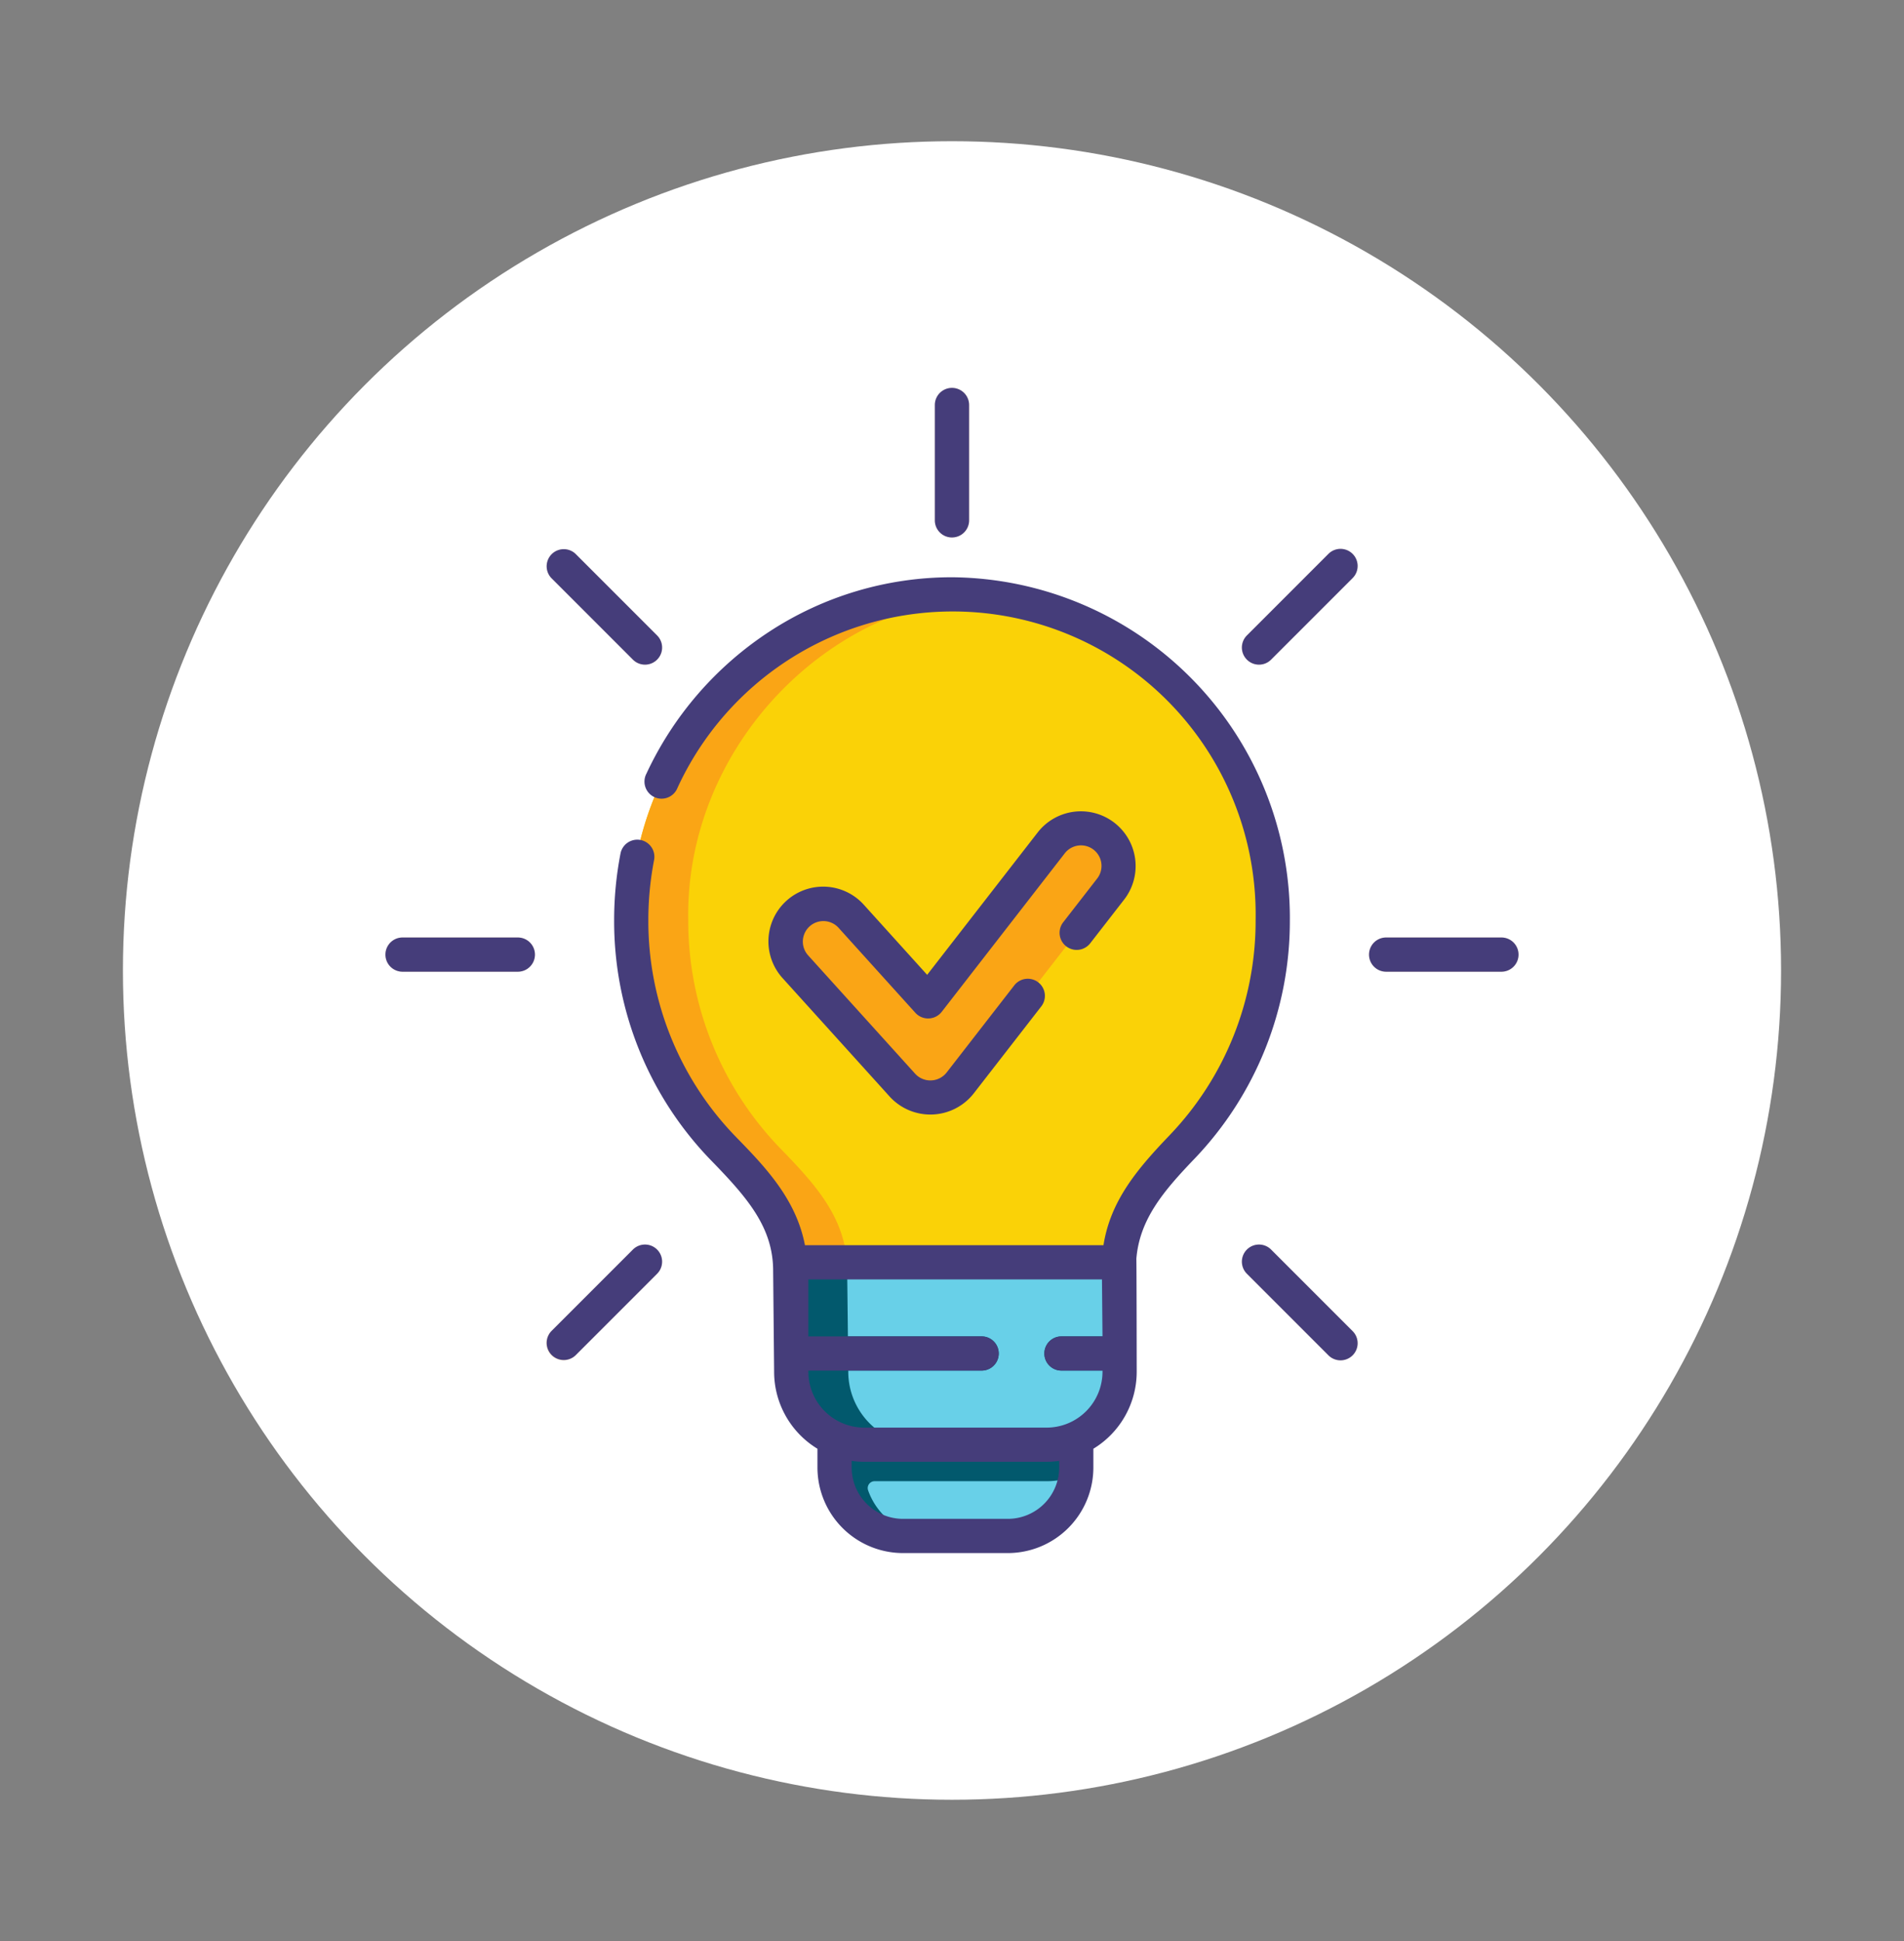 <svg xmlns="http://www.w3.org/2000/svg" width="172.239" height="175.544" viewBox="0 0 172.239 175.544">
  <rect x="0" y="0" width="172.239" height="175.544" fill="#808080" stroke="none"/>
  <g id="Grupo_61675" data-name="Grupo 61675" transform="translate(-152.809 -4328.769)">
    <circle id="Elipse_4256" data-name="Elipse 4256" cx="75" cy="75" r="75" transform="translate(163.928 4341.541)" fill="#fff"/>
    <rect id="Rectángulo_6693" data-name="Rectángulo 6693" width="172.239" height="175.544" transform="translate(152.809 4328.769)" fill="none"/>
    <g id="Grupo_61678" data-name="Grupo 61678">
      <g id="Grupo_61676" data-name="Grupo 61676">
        <path id="Trazado_110991" data-name="Trazado 110991" d="M250.171,4458.863v2.631a6.177,6.177,0,0,1-6.189,6.188h-9.489a6.177,6.177,0,0,1-6.188-6.188v-2.631a6.551,6.551,0,0,0,2.682.568h16.5A6.554,6.554,0,0,0,250.171,4458.863Z" fill="#68d0e8"/>
        <g id="Grupo_61675-2" data-name="Grupo 61675">
          <path id="Trazado_110992" data-name="Trazado 110992" d="M238.928,4377.377a1.547,1.547,0,0,1-1.547-1.547V4365.4a1.548,1.548,0,0,1,3.1,0v10.431a1.548,1.548,0,0,1-1.548,1.547Z" fill="#ffe7c9"/>
          <path id="Trazado_110993" data-name="Trazado 110993" d="M211.157,4388.88a1.541,1.541,0,0,1-1.094-.453l-7.376-7.376a1.548,1.548,0,0,1,2.189-2.188l7.375,7.376a1.547,1.547,0,0,1-1.094,2.641Z" fill="#ffe7c9"/>
          <path id="Trazado_110994" data-name="Trazado 110994" d="M199.654,4416.651H189.223a1.547,1.547,0,1,1,0-3.094h10.431a1.547,1.547,0,1,1,0,3.094Z" fill="#ffe7c9"/>
          <path id="Trazado_110995" data-name="Trazado 110995" d="M203.782,4451.8a1.547,1.547,0,0,1-1.1-2.641l7.376-7.375a1.547,1.547,0,0,1,2.188,2.188l-7.375,7.375A1.546,1.546,0,0,1,203.782,4451.8Z" fill="#ffe7c9"/>
          <path id="Trazado_110996" data-name="Trazado 110996" d="M274.075,4451.8a1.543,1.543,0,0,1-1.094-.453l-7.376-7.375a1.547,1.547,0,0,1,2.189-2.188l7.375,7.375a1.547,1.547,0,0,1-1.094,2.641Z" fill="#ffe7c9"/>
          <path id="Trazado_110997" data-name="Trazado 110997" d="M288.634,4416.651H278.2a1.547,1.547,0,1,1,0-3.094h10.431a1.547,1.547,0,1,1,0,3.094Z" fill="#ffe7c9"/>
          <path id="Trazado_110998" data-name="Trazado 110998" d="M266.7,4388.88a1.547,1.547,0,0,1-1.1-2.641l7.376-7.376a1.547,1.547,0,1,1,2.188,2.188l-7.375,7.376A1.543,1.543,0,0,1,266.7,4388.88Z" fill="#ffe7c9"/>
        </g>
        <path id="Trazado_110999" data-name="Trazado 110999" d="M239.238,4457.368s-10.114,1.861-10.933,1.495v2.631a6.177,6.177,0,0,0,6.188,6.188h2.682a6.191,6.191,0,0,1-5.833-4.118.621.621,0,0,1,.581-.833h15.566a6.567,6.567,0,0,0,2.645-.551,6.217,6.217,0,0,0,.037-.686v-2.631C249.352,4459.229,239.238,4457.368,239.238,4457.368Z" fill="#02596d"/>
        <path id="Trazado_111000" data-name="Trazado 111000" d="M254.09,4452.83a6.6,6.6,0,0,1-6.6,6.6h-16.5a6.6,6.6,0,0,1-6.6-6.6s-.1-9.642-.115-9.894v-.008l14.968-2.063,14.8,2.063Z" fill="#68d0e8"/>
        <path id="Trazado_111001" data-name="Trazado 111001" d="M236.144,4459.431h-5.157a6.6,6.6,0,0,1-6.6-6.6s-.1-9.642-.115-9.894v-.008h5.157v.008c.019.252.116,9.894.116,9.894a6.6,6.6,0,0,0,6.6,6.6Z" fill="#02596d"/>
        <path id="Trazado_111002" data-name="Trazado 111002" d="M254.09,4452.726h-5.26a1.547,1.547,0,0,1,0-3.094h5.244l.008,1.547Z" fill="#02596d"/>
        <path id="Trazado_111003" data-name="Trazado 111003" d="M243.157,4451.179a1.547,1.547,0,0,1-1.547,1.547H224.383l-.035-3.094H241.61A1.548,1.548,0,0,1,243.157,4451.179Z" fill="#02596d"/>
        <path id="Trazado_111004" data-name="Trazado 111004" d="M238.955,4382.521h0c-15.931-.245-29.329,13.64-29.043,29.456a29.591,29.591,0,0,0,8.374,20.7c3.05,3.137,5.691,6.038,5.984,10.25l29.765.049c.167-4.336,2.632-7.265,5.7-10.473a29.588,29.588,0,0,0,8.206-20.527,29.239,29.239,0,0,0-28.99-29.456Z" fill="#fad207"/>
        <path id="Trazado_111005" data-name="Trazado 111005" d="M254.035,4442.969v.008l-29.765-.049c-.293-4.212-2.934-7.113-5.985-10.25a29.6,29.6,0,0,1-8.373-20.7c-.287-15.816,13.112-29.7,29.043-29.456.8,0,1.6.035,2.389.1-14.683,1.288-26.545,14.467-26.275,29.357a29.6,29.6,0,0,0,8.373,20.7c3.051,3.137,5.692,6.038,5.985,10.25Z" fill="#faa515"/>
        <path id="Trazado_111006" data-name="Trazado 111006" d="M239.657,4426.72a3.4,3.4,0,0,1-2.561,1.314l-.128,0a3.408,3.408,0,0,1-2.525-1.122l-9.695-10.727a3.4,3.4,0,1,1,5.051-4.564l6.972,7.714,11.124-14.327a3.4,3.4,0,1,1,5.377,4.175Z" fill="#faa515"/>
      </g>
      <g id="Grupo_61677" data-name="Grupo 61677">
        <path id="Trazado_111007" data-name="Trazado 111007" d="M238.928,4377.377a1.548,1.548,0,0,0,1.548-1.547V4365.4a1.548,1.548,0,0,0-3.1,0v10.431a1.547,1.547,0,0,0,1.547,1.547Z" fill="#453d7a"/>
        <path id="Trazado_111008" data-name="Trazado 111008" d="M210.063,4388.427a1.547,1.547,0,0,0,2.188-2.188l-7.375-7.376a1.548,1.548,0,0,0-2.189,2.188Z" fill="#453d7a"/>
        <path id="Trazado_111009" data-name="Trazado 111009" d="M199.654,4413.557H189.223a1.547,1.547,0,1,0,0,3.094h10.431a1.547,1.547,0,1,0,0-3.094Z" fill="#453d7a"/>
        <path id="Trazado_111010" data-name="Trazado 111010" d="M210.063,4441.781l-7.376,7.376a1.548,1.548,0,0,0,2.189,2.188l7.375-7.376a1.547,1.547,0,0,0-2.188-2.188Z" fill="#453d7a"/>
        <path id="Trazado_111011" data-name="Trazado 111011" d="M267.794,4441.781a1.547,1.547,0,0,0-2.188,2.188l7.375,7.376a1.547,1.547,0,1,0,2.188-2.188Z" fill="#453d7a"/>
        <path id="Trazado_111012" data-name="Trazado 111012" d="M288.634,4413.557H278.2a1.547,1.547,0,1,0,0,3.094h10.431a1.547,1.547,0,1,0,0-3.094Z" fill="#453d7a"/>
        <path id="Trazado_111013" data-name="Trazado 111013" d="M272.981,4378.863l-7.375,7.376a1.547,1.547,0,0,0,2.188,2.188l7.375-7.376a1.547,1.547,0,1,0-2.188-2.188Z" fill="#453d7a"/>
        <path id="Trazado_111014" data-name="Trazado 111014" d="M269.492,4411.977a30.821,30.821,0,0,0-30.564-31,30.137,30.137,0,0,0-16.569,4.947,30.932,30.932,0,0,0-11.072,12.811,1.547,1.547,0,1,0,2.8,1.308,27.405,27.405,0,0,1,52.307,11.937,27.992,27.992,0,0,1-7.778,19.458c-2.89,3.019-5.351,5.9-5.984,9.946H225.625c-.8-4.2-3.66-7.14-6.232-9.783a27.975,27.975,0,0,1-7.934-19.621,28.615,28.615,0,0,1,.519-5.428,1.547,1.547,0,0,0-3.038-.589,31.681,31.681,0,0,0-.575,6.017,31.047,31.047,0,0,0,8.811,21.779c3.263,3.353,5.573,6.03,5.573,9.953v.041l.088,9.08a8.152,8.152,0,0,0,3.92,6.962v1.7a7.744,7.744,0,0,0,7.736,7.735h9.489a7.744,7.744,0,0,0,7.735-7.735v-1.7a8.149,8.149,0,0,0,3.92-6.962s-.011-10.114-.032-10.215c.294-3.585,2.467-6.134,5.25-9.04a31.078,31.078,0,0,0,8.636-21.6Zm-20.868,49.517a4.646,4.646,0,0,1-4.642,4.641h-9.489a4.646,4.646,0,0,1-4.641-4.641v-.6a8.125,8.125,0,0,0,1.135.081h16.5a8.136,8.136,0,0,0,1.135-.081Zm-1.135-3.61h-16.5a5.059,5.059,0,0,1-5.054-5.054v-.1H241.61a1.547,1.547,0,0,0,0-3.094H225.933v-5.157h26.562l.048,5.157H248.83a1.547,1.547,0,0,0,0,3.094h3.713v.1A5.059,5.059,0,0,1,247.489,4457.884Z" fill="#453d7a"/>
        <path id="Trazado_111015" data-name="Trazado 111015" d="M248.987,4412.182a1.547,1.547,0,0,0,2.444,1.9l3.063-3.944a4.951,4.951,0,1,0-7.821-6.073l-9.992,12.869-5.735-6.345a4.951,4.951,0,0,0-7.346,6.64l9.7,10.727a4.982,4.982,0,0,0,7.583-.284l6.123-7.886a1.547,1.547,0,1,0-2.443-1.9l-6.124,7.887a1.869,1.869,0,0,1-2.844.106l-9.7-10.727a1.857,1.857,0,0,1,2.755-2.49l6.972,7.715a1.559,1.559,0,0,0,2.37-.089l11.124-14.327a1.857,1.857,0,1,1,2.933,2.278Z" fill="#453d7a"/>
      </g>
    </g>
  </g>
</svg>
